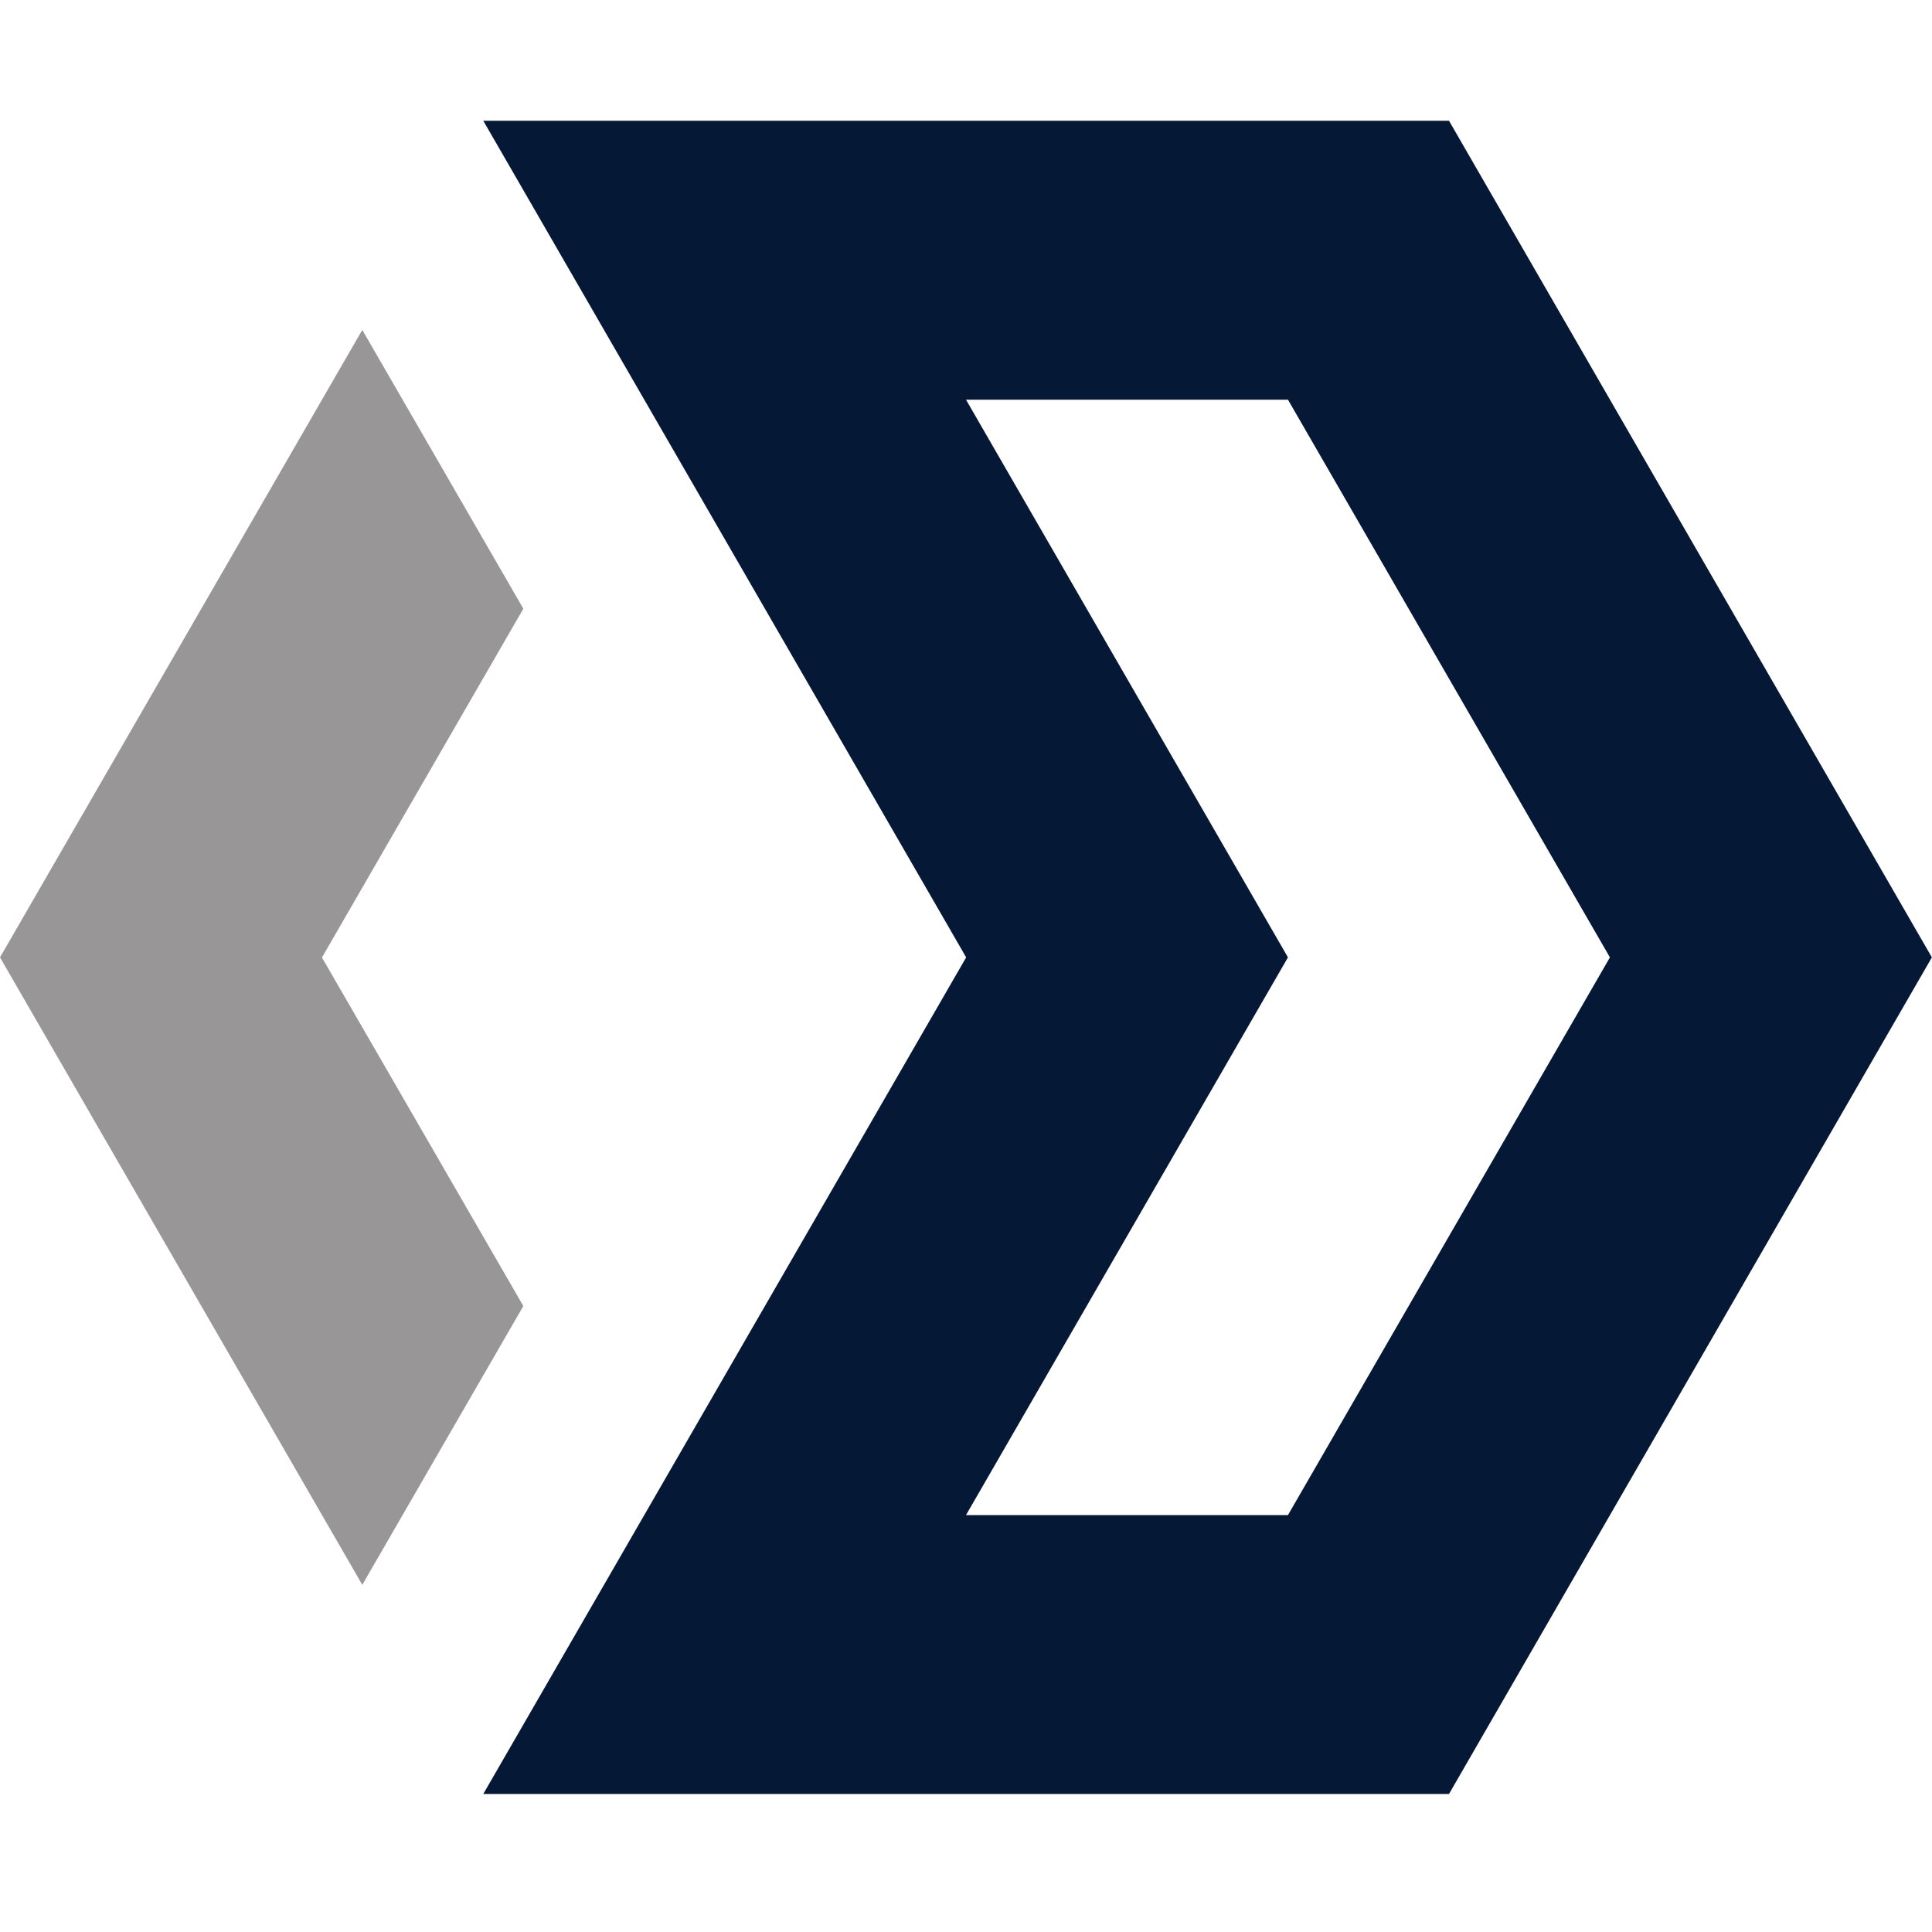 <svg width="48" height="48" viewBox="0 0 48 48" fill="none" xmlns="http://www.w3.org/2000/svg">
<path d="M36 3H12.007L24.004 23.786L12.007 44.571H36L47.997 23.786L36 3ZM31.999 37.642H24L31.999 23.786L24 9.93H31.999L39.998 23.786L31.999 37.642Z" fill="#051937"/>
<path d="M13.002 32.448L9.001 39.374L0 23.786L9.001 8.197L13.002 15.123L7.999 23.789L13.002 32.448Z" fill="#989696"/>
</svg>
